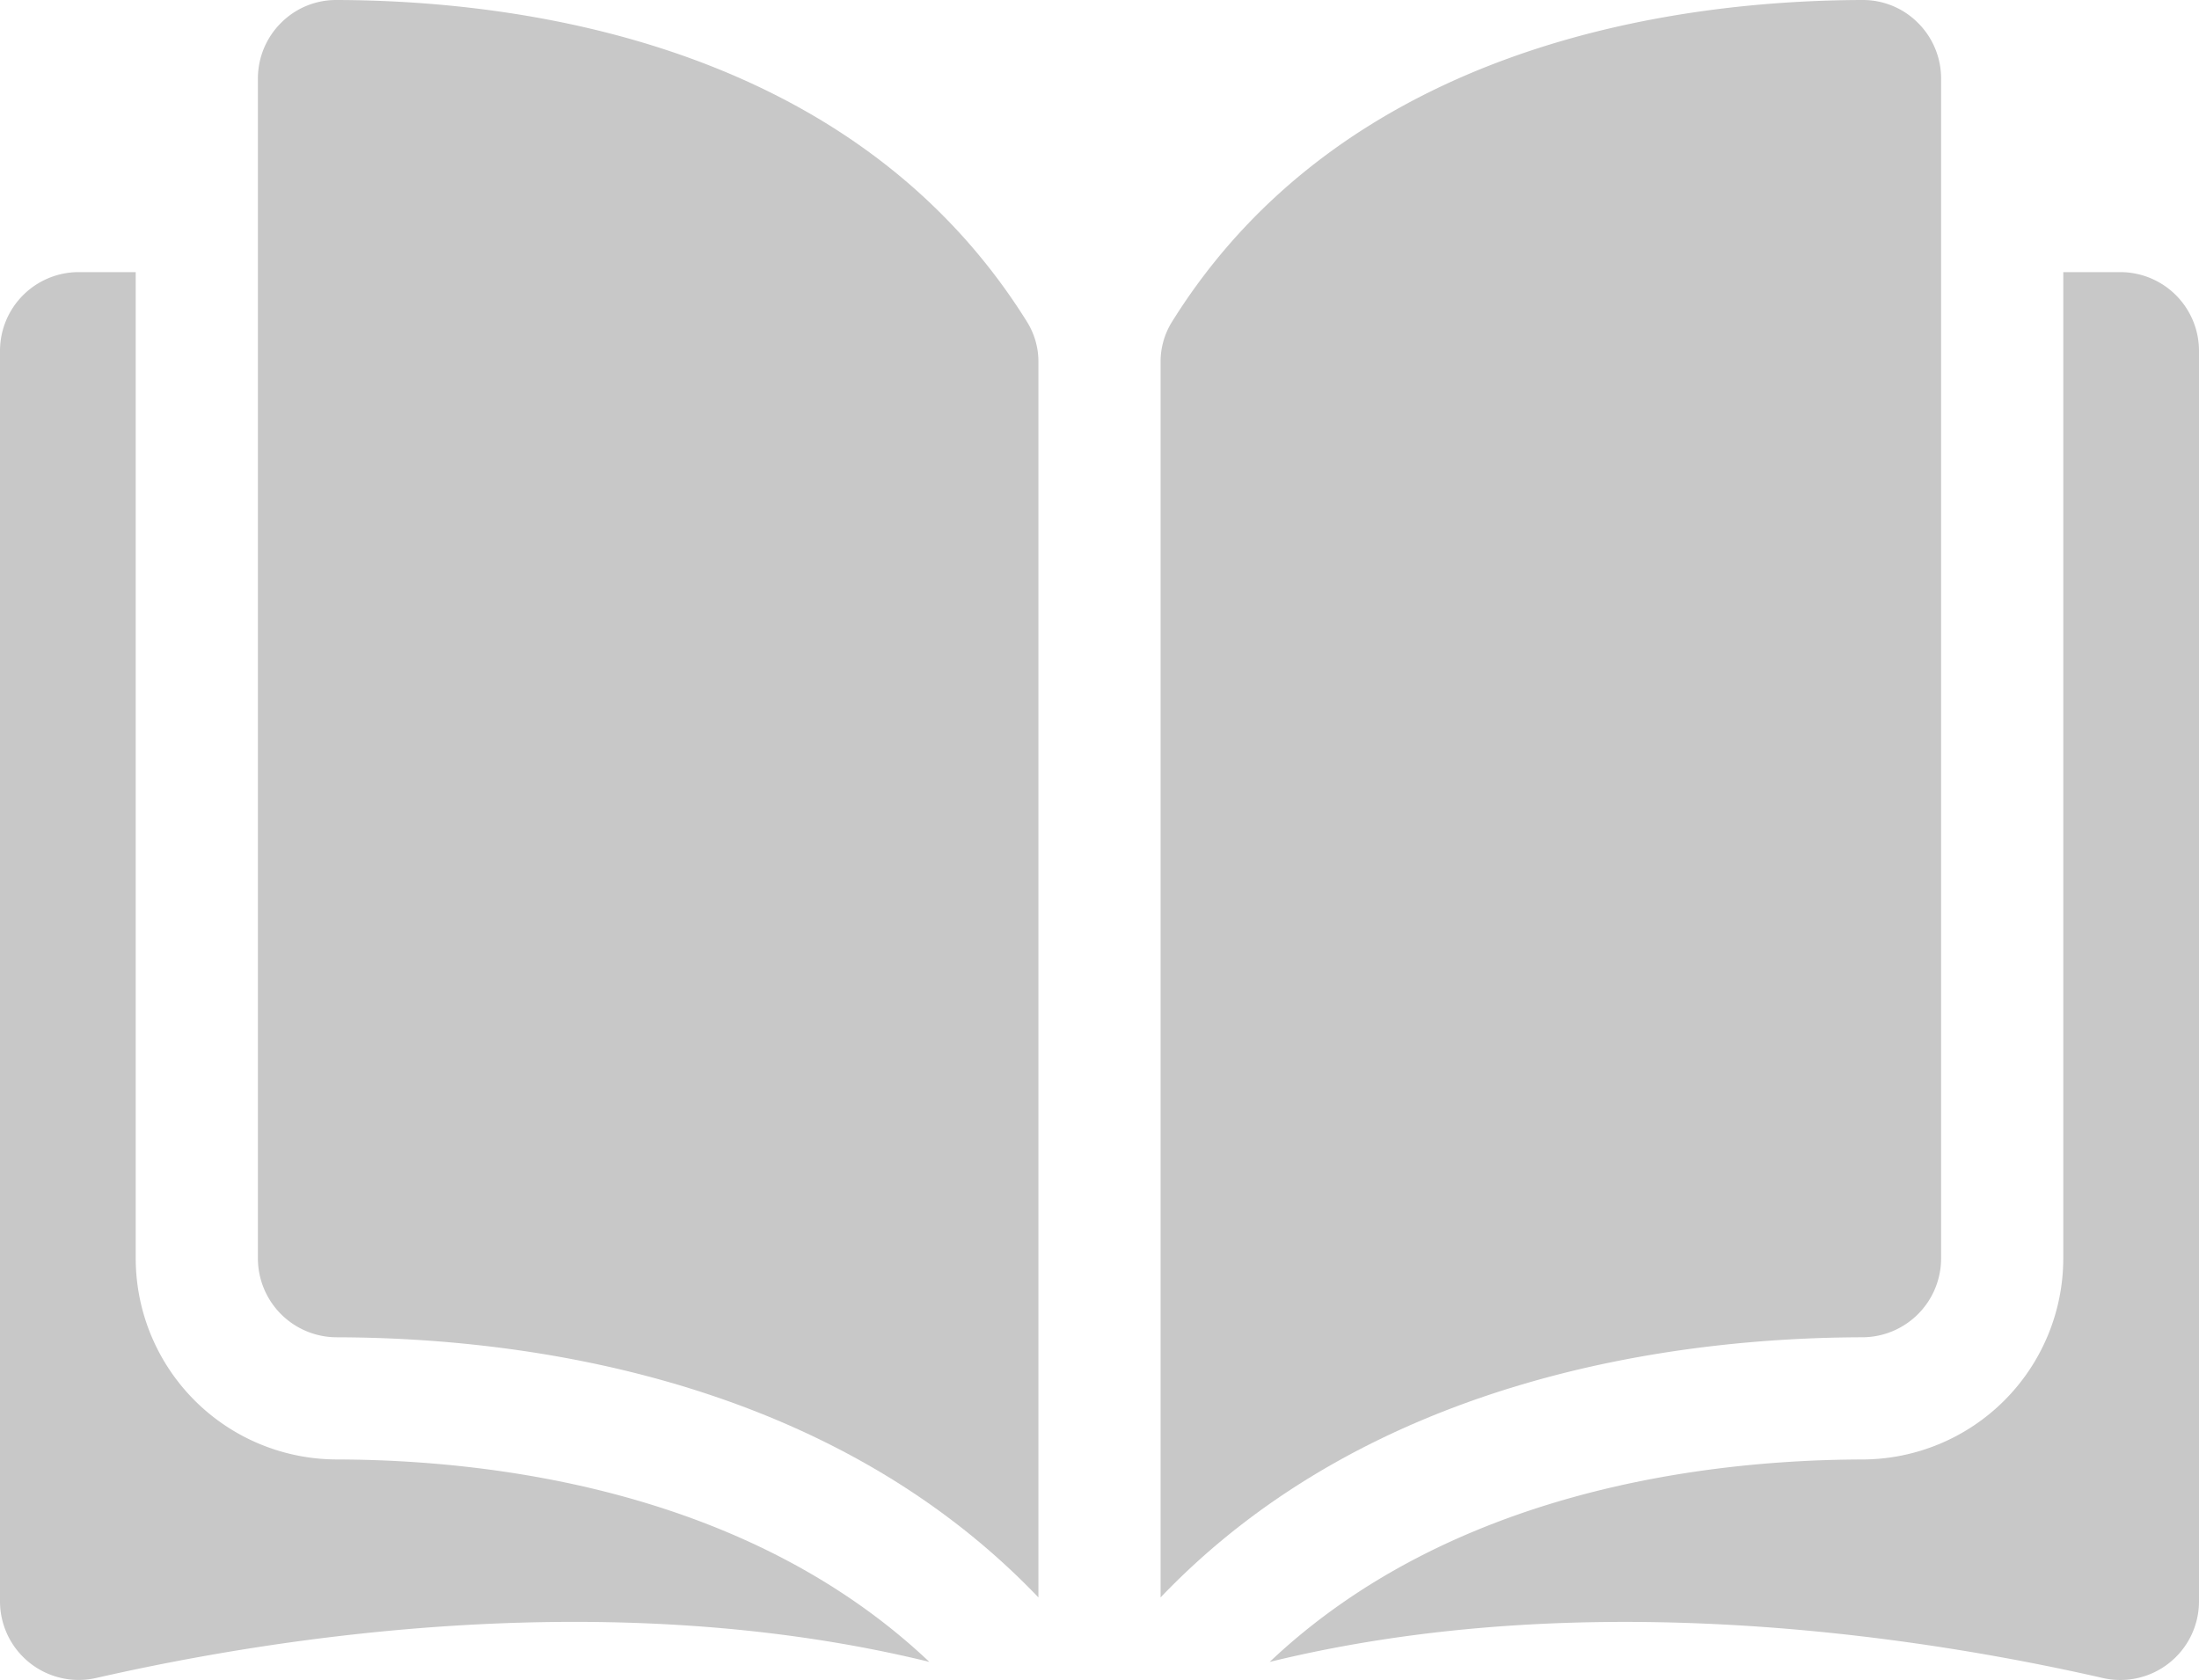 <svg id="Layer_1" data-name="Layer 1" xmlns="http://www.w3.org/2000/svg" viewBox="0 0 512 391.162"><path d="M78.321,0h-.043A18.057,18.057,0,0,0,65.441,5.32a18.244,18.244,0,0,0-5.392,13V293.055a18.383,18.383,0,0,0,18.344,18.316c42.646.1,114.1,8.99,163.386,60.572V84.429a17.561,17.561,0,0,0-2.519-9.279C198.805,10,121.063.1,78.321,0Z" fill="#c8c8c8"/><path d="M451.953,293.055V18.322a18.246,18.246,0,0,0-5.393-13A18.063,18.063,0,0,0,433.726,0h-.045C390.94.1,313.2,10,272.742,75.15a17.551,17.551,0,0,0-2.517,9.279V371.941c49.29-51.581,120.739-60.47,163.385-60.572A18.382,18.382,0,0,0,451.953,293.055Z" fill="#c8c8c8"/><path d="M493.682,63.359H480.4v229.7a46.874,46.874,0,0,1-46.719,46.761c-36.173.086-95.817,7.159-138.058,47.138,73.056-17.887,150.07-6.259,193.961,3.743A18.318,18.318,0,0,0,512,372.846V81.677A18.338,18.338,0,0,0,493.682,63.359Z" fill="#c8c8c8"/><path d="M31.6,293.055V63.359H18.318A18.341,18.341,0,0,0,0,81.677V372.841a18.318,18.318,0,0,0,22.419,17.851c43.891-10,120.907-21.63,193.959-3.743C174.139,346.972,114.5,339.9,78.322,339.814A46.872,46.872,0,0,1,31.6,293.055Z" fill="#c8c8c8"/></svg>